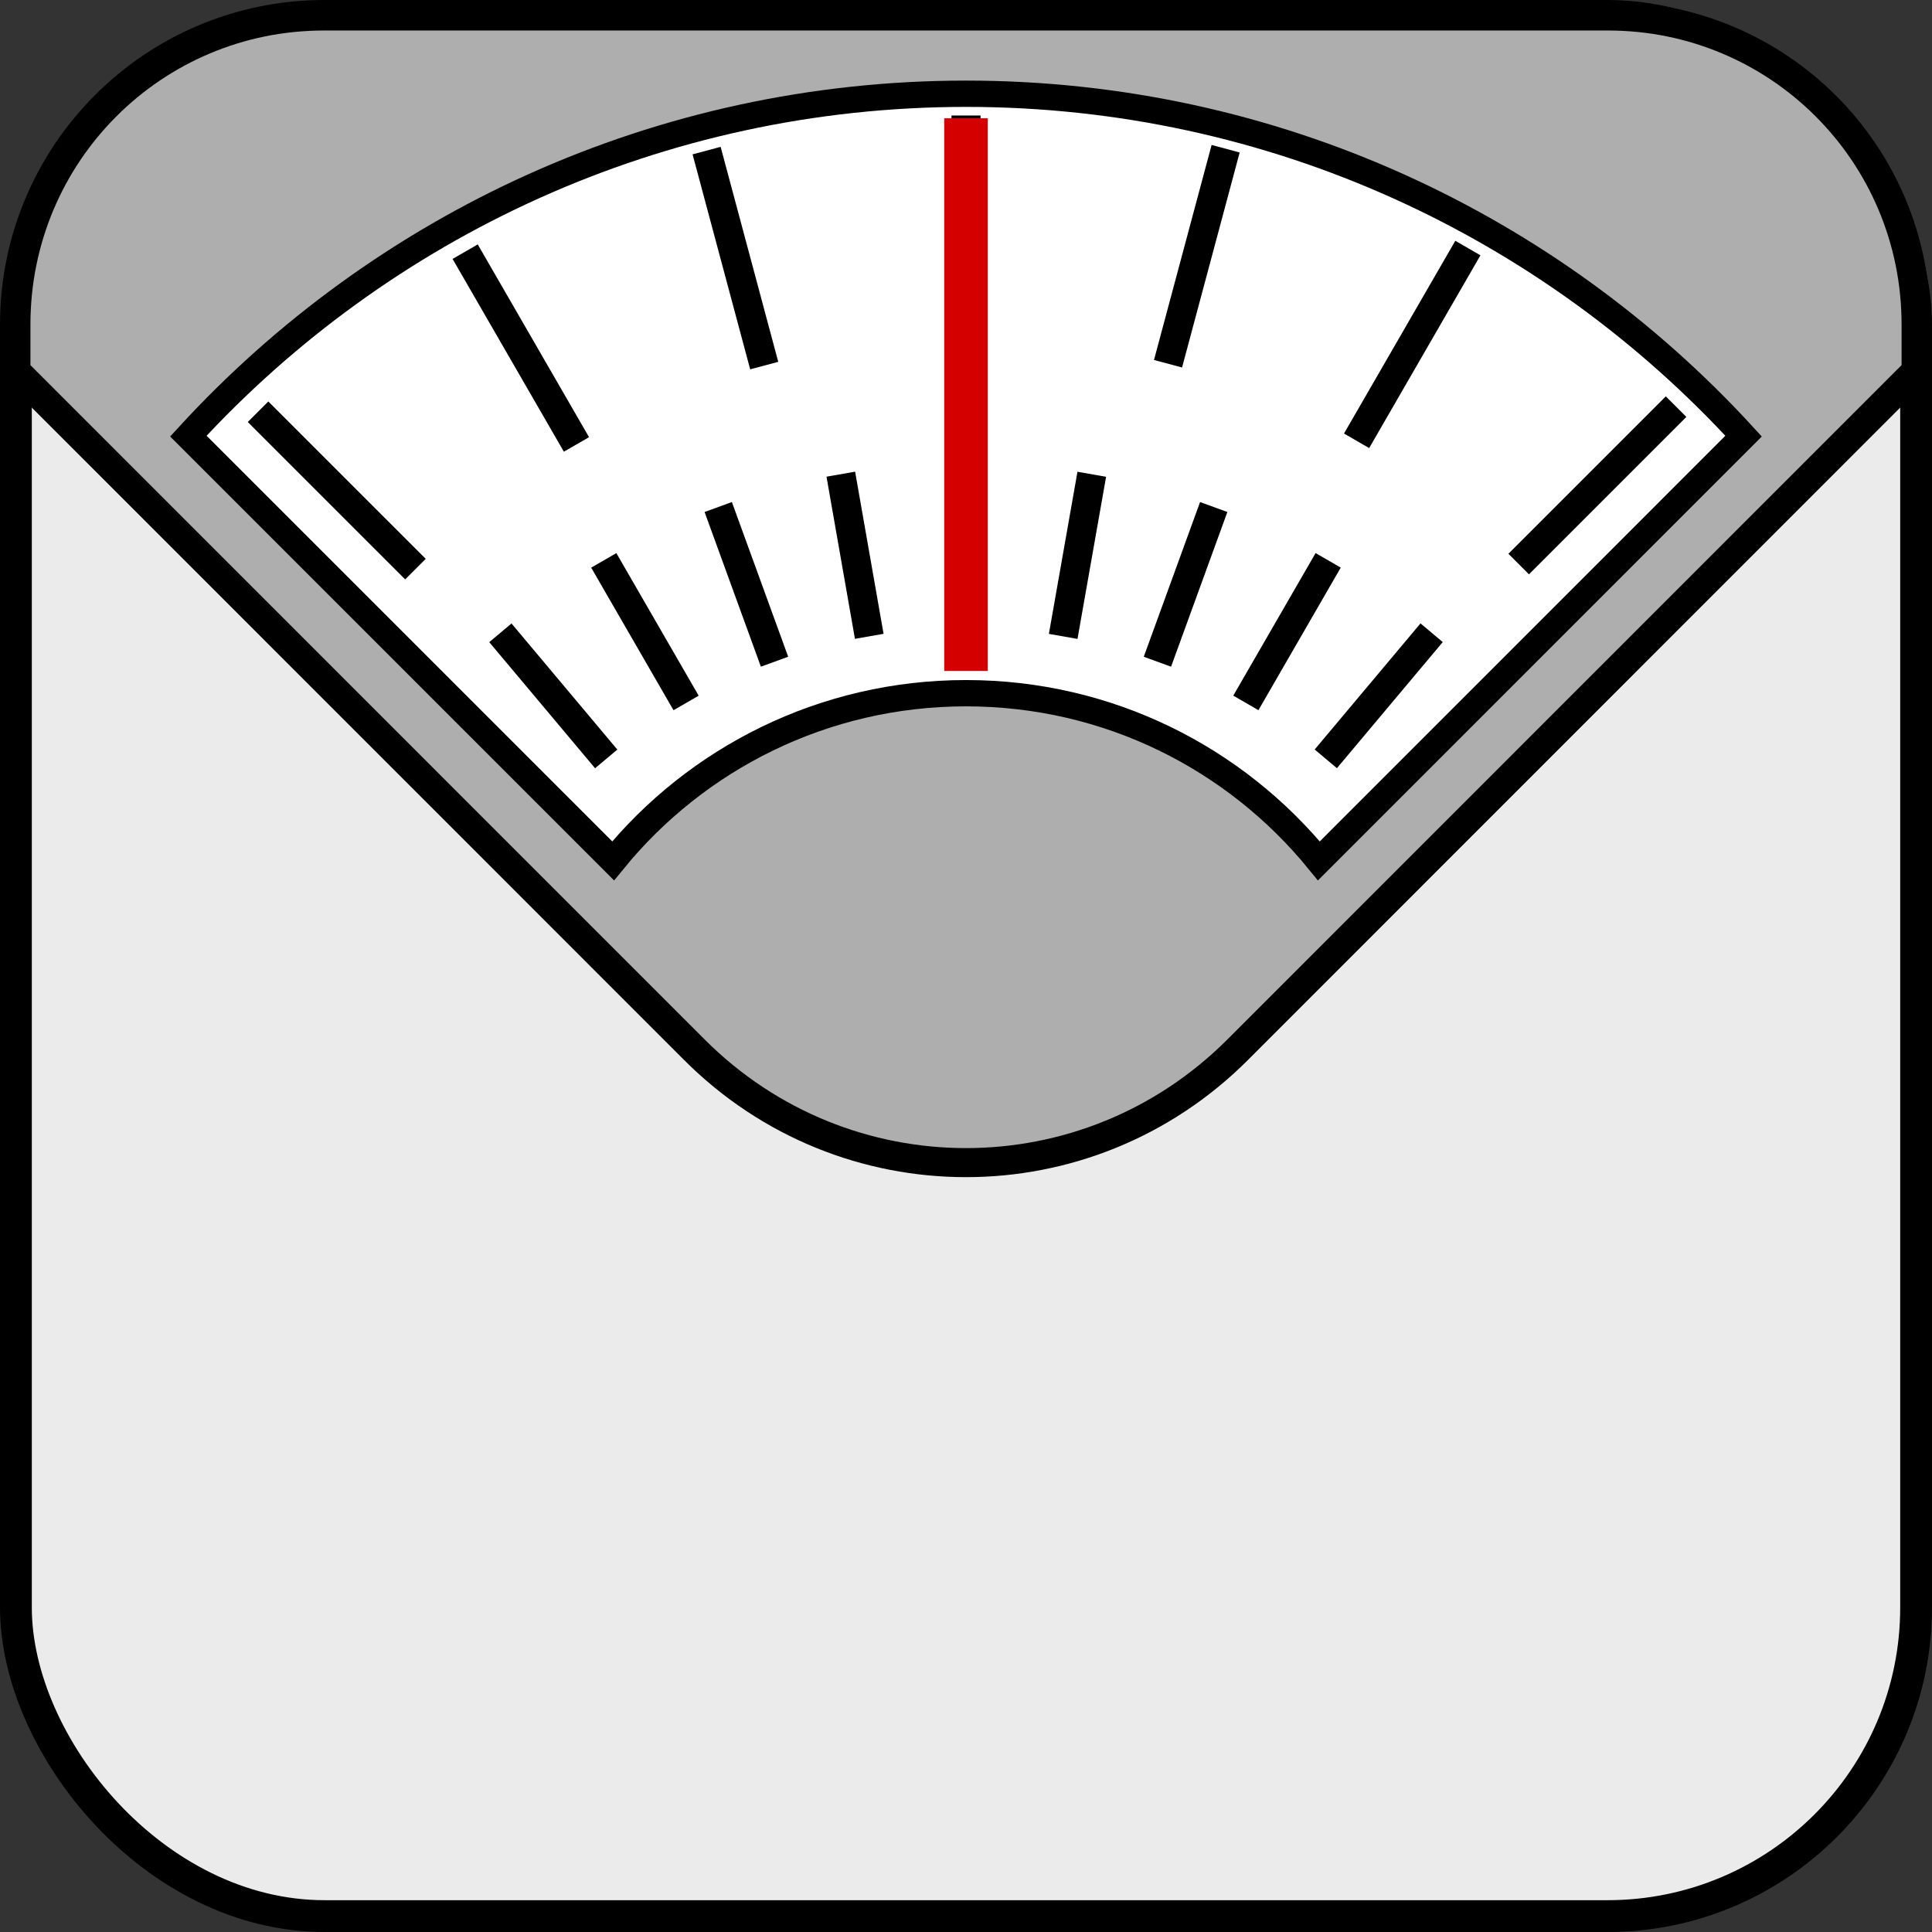 <?xml version="1.0" encoding="UTF-8" standalone="no"?>
<!-- Created with Inkscape (http://www.inkscape.org/) -->

<svg
   xmlns:dc="http://purl.org/dc/elements/1.1/"
   xmlns:cc="http://creativecommons.org/ns#"
   xmlns:rdf="http://www.w3.org/1999/02/22-rdf-syntax-ns#"
   xmlns:svg="http://www.w3.org/2000/svg"
   xmlns="http://www.w3.org/2000/svg"
   xmlns:sodipodi="http://sodipodi.sourceforge.net/DTD/sodipodi-0.dtd"
   xmlns:inkscape="http://www.inkscape.org/namespaces/inkscape"
   id="svg2"
   sodipodi:docname="bathroom-scale-tiny.svg"
   inkscape:export-filename="C:\Documents and Settings\Tim H\My Documents\Tom\SVG\TO_OCAL\bathroom scales.png"
   viewBox="0 0 266.001 266.001"
   sodipodi:version="0.32"
   inkscape:export-xdpi="70"
   version="1.0"
   inkscape:output_extension="org.inkscape.output.svg.inkscape"
   inkscape:export-ydpi="70"
   inkscape:version="0.91 r13725"
   width="266.001"
   height="266.001">
  <rect x="0" y="0" width="266.001" height="266.001" fill="#333333" stroke="none"/>
  <defs
     id="defs29" />
  <sodipodi:namedview
     id="base"
     bordercolor="#666666"
     inkscape:pageshadow="2"
     guidetolerance="10"
     pagecolor="#ffffff"
     gridtolerance="10000"
     inkscape:window-height="808"
     inkscape:zoom="0.62498317"
     objecttolerance="10"
     showgrid="false"
     borderopacity="1.0"
     inkscape:current-layer="layer1"
     inkscape:cx="163.54808"
     inkscape:cy="-31.399307"
     inkscape:window-y="-4"
     inkscape:window-x="-4"
     inkscape:window-width="1152"
     inkscape:pageopacity="0.0"
     inkscape:document-units="px"
     inkscape:window-maximized="0"
     fit-margin-top="0"
     fit-margin-left="0"
     fit-margin-right="0"
     fit-margin-bottom="0" />
  <g
     id="layer1"
     inkscape:label="Layer 1"
     inkscape:groupmode="layer"
     transform="translate(-239.048,-136.079)">
    <g
       id="g4265">
      <rect
         id="rect2383"
         ry="42.493"
         style="fill:#ebebeb;stroke:#000000;stroke-width:4.379"
         height="261.622"
         width="261.622"
         y="138.269"
         x="241.238" />
      <path
         transform="translate(194.977,135.793)"
         id="rect2393"
         d="m 88.656,2.486 c -2.908,0.007 -5.749,0.292 -8.488,0.85 -2.771,0.564 -5.441,1.396 -7.984,2.469 -2.544,1.072 -4.961,2.384 -7.221,3.908 -2.26,1.524 -4.363,3.261 -6.283,5.182 -1.92,1.92 -3.657,4.023 -5.182,6.283 -1.524,2.26 -2.836,4.677 -3.908,7.221 -1.072,2.544 -1.905,5.215 -2.469,7.986 -0.564,2.771 -0.859,5.641 -0.859,8.584 l 0,6.42 93.422,93.437 c 20.7,20.71 54.069,20.71 74.779,0 l 93.42,-93.443 0,-6.414 c 0,-2.943 -0.295,-5.813 -0.859,-8.584 -0.564,-2.771 -1.396,-5.443 -2.469,-7.986 -1.072,-2.544 -2.386,-4.961 -3.91,-7.221 -1.524,-2.26 -3.26,-4.363 -5.18,-6.283 -1.92,-1.92 -4.025,-3.657 -6.285,-5.182 -2.26,-1.524 -4.675,-2.836 -7.219,-3.908 -2.544,-1.072 -5.215,-1.905 -7.986,-2.469 -2.74,-0.558 -5.579,-0.843 -8.486,-0.85 l -176.832,0 z"
         style="fill:#aeaeae;stroke:#000000;stroke-width:4"
         inkscape:connector-curvature="0" />
      <path
         id="rect2408"
         style="fill:#ffffff;stroke:#000000;stroke-width:3.621"
         d="m 372.059,148.986 c -42.358,0 -80.516,18.169 -107.077,47.138 l 58.481,58.481 c 11.497,-14.122 29.014,-23.085 48.595,-23.085 19.59,0 37.071,8.962 48.577,23.085 l 58.472,-58.481 C 452.557,167.155 414.418,148.986 372.059,148.986 Z"
         inkscape:export-ydpi="36.986565"
         inkscape:export-xdpi="36.986565"
         inkscape:connector-curvature="0" />
      <path
         id="use2741"
         inkscape:tile-x0="372.04724"
         style="fill:none;stroke:#000000;stroke-width:4"
         d="m 372.04,199.867 0,22.666"
         inkscape:transform-center-y="-88.401115"
         inkscape:tile-y0="201.44559"
         inkscape:connector-curvature="0" />
      <path
         id="use2743"
         inkscape:tile-x0="372.04724"
         style="fill:none;stroke:#000000;stroke-width:4"
         d="m 389.366,201.379 -3.936,22.321"
         inkscape:transform-center-y="-88.401115"
         inkscape:tile-y0="201.44559"
         inkscape:connector-curvature="0" />
      <path
         id="use2745"
         inkscape:tile-x0="372.04724"
         style="fill:none;stroke:#000000;stroke-width:4"
         d="m 406.155,205.887 -7.752,21.299"
         inkscape:transform-center-y="-88.401115"
         inkscape:tile-y0="201.44559"
         inkscape:connector-curvature="0" />
      <path
         id="use2747"
         inkscape:tile-x0="372.04724"
         style="fill:none;stroke:#000000;stroke-width:4"
         d="m 421.912,213.228 -11.333,19.629"
         inkscape:transform-center-y="-88.401115"
         inkscape:tile-y0="201.44559"
         inkscape:connector-curvature="0" />
      <path
         id="use2749"
         inkscape:tile-x0="372.04724"
         style="fill:none;stroke:#000000;stroke-width:4"
         d="m 436.156,223.196 -14.57,17.363"
         inkscape:transform-center-y="-88.401115"
         inkscape:tile-y0="201.44559"
         inkscape:connector-curvature="0" />
      <path
         id="use2805"
         inkscape:tile-x0="372.04724"
         style="fill:none;stroke:#000000;stroke-width:4"
         d="m 307.941,223.205 14.57,17.363"
         inkscape:transform-center-y="-88.401115"
         inkscape:tile-y0="201.44559"
         inkscape:connector-curvature="0" />
      <path
         id="use2807"
         inkscape:tile-x0="372.04724"
         style="fill:none;stroke:#000000;stroke-width:4"
         d="m 322.177,213.234 11.333,19.629"
         inkscape:transform-center-y="-88.401115"
         inkscape:tile-y0="201.44559"
         inkscape:connector-curvature="0" />
      <path
         id="use2809"
         inkscape:tile-x0="372.04724"
         style="fill:none;stroke:#000000;stroke-width:4"
         d="m 337.935,205.886 7.752,21.299"
         inkscape:transform-center-y="-88.401115"
         inkscape:tile-y0="201.44559"
         inkscape:connector-curvature="0" />
      <path
         id="use3545"
         inkscape:tile-x0="372.04724"
         style="fill:none;stroke:#000000;stroke-width:4"
         d="m 372.052,182.627 0,-30.646"
         inkscape:transform-center-x="0.49999997"
         inkscape:transform-center-y="-122.73353"
         inkscape:tile-y0="121.33696"
         inkscape:connector-curvature="0" />
      <path
         id="use3547"
         inkscape:tile-x0="372.04724"
         style="fill:none;stroke:#000000;stroke-width:4"
         d="m 399.864,186.158 7.932,-29.602"
         inkscape:transform-center-x="0.49999997"
         inkscape:transform-center-y="-122.73353"
         inkscape:tile-y0="121.33696"
         inkscape:connector-curvature="0" />
      <path
         id="use3549"
         inkscape:tile-x0="372.04724"
         style="fill:none;stroke:#000000;stroke-width:4"
         d="m 425.825,196.77 15.323,-26.54"
         inkscape:transform-center-x="0.49999997"
         inkscape:transform-center-y="-122.73353"
         inkscape:tile-y0="121.33696"
         inkscape:connector-curvature="0" />
      <path
         id="use3551"
         inkscape:tile-x0="372.04724"
         style="fill:none;stroke:#000000;stroke-width:4"
         d="m 448.143,213.737 21.67,-21.67"
         inkscape:transform-center-x="0.49999997"
         inkscape:transform-center-y="-122.73353"
         inkscape:tile-y0="121.33696"
         inkscape:connector-curvature="0" />
      <path
         id="use3587"
         inkscape:tile-x0="372.04724"
         style="fill:none;stroke:#000000;stroke-width:4"
         d="M 296.248,214.437 274.577,192.767"
         inkscape:transform-center-x="0.49999997"
         inkscape:transform-center-y="-122.73353"
         inkscape:tile-y0="121.33696"
         inkscape:connector-curvature="0" />
      <path
         id="use3589"
         inkscape:tile-x0="372.04724"
         style="fill:none;stroke:#000000;stroke-width:4"
         d="m 318.415,197.269 -15.323,-26.54"
         inkscape:transform-center-x="0.49999997"
         inkscape:transform-center-y="-122.73353"
         inkscape:tile-y0="121.33696"
         inkscape:connector-curvature="0" />
      <path
         id="use3591"
         inkscape:tile-x0="372.04724"
         style="fill:none;stroke:#000000;stroke-width:4"
         d="m 344.267,186.414 -7.932,-29.602"
         inkscape:transform-center-x="0.49999997"
         inkscape:transform-center-y="-122.73353"
         inkscape:tile-y0="121.33696"
         inkscape:connector-curvature="0" />
      <path
         id="path3691"
         inkscape:tile-x0="372.04724"
         style="fill:none;stroke:#000000;stroke-width:4"
         d="m 354.812,201.365 3.916,22.325"
         inkscape:transform-center-x="15.273066"
         inkscape:transform-center-y="-87.071755"
         inkscape:tile-y0="201.44559"
         inkscape:connector-curvature="0" />
      <path
         id="path2425"
         d="m 372.05,152.364 0,76.095"
         style="fill:none;stroke:#d40000;stroke-width:6"
         inkscape:connector-curvature="0" />
    </g>
  </g>
</svg>
